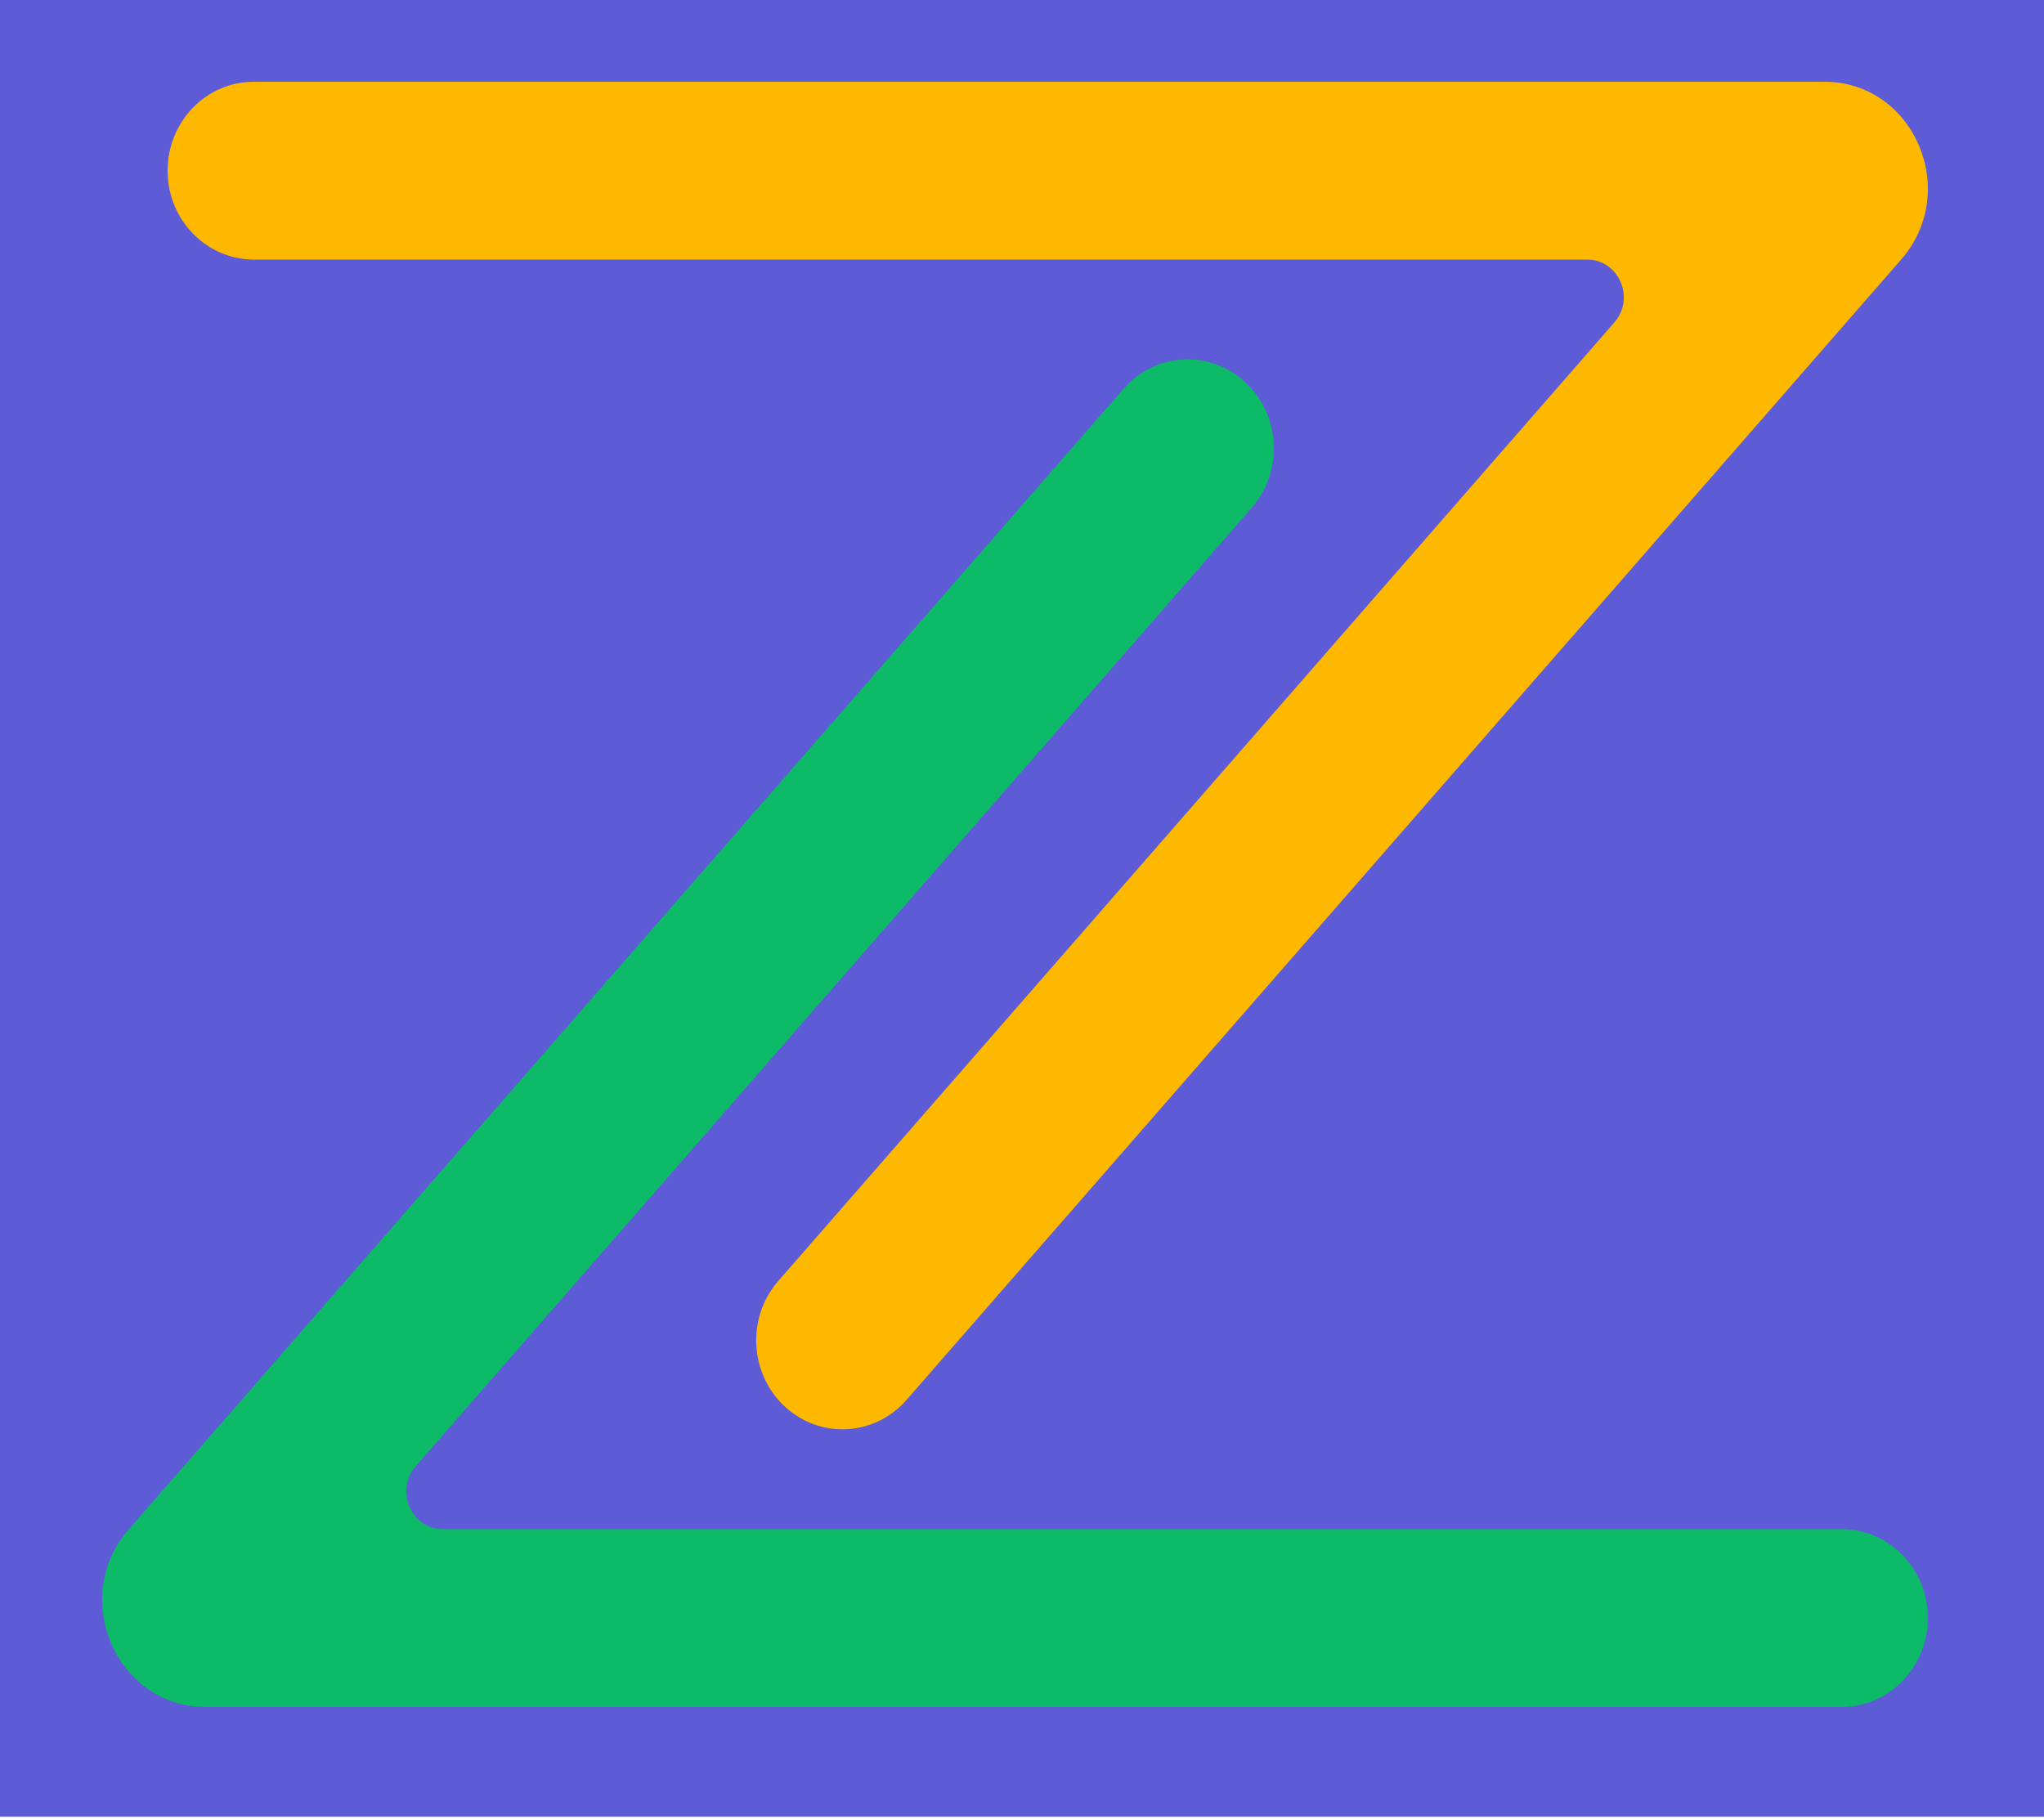 <svg width="100" height="89" viewBox="0 0 100 89" fill="none" xmlns="http://www.w3.org/2000/svg">
<rect width="100" height="88.889" fill="#5D5CD6"/>
<path d="M21.668 74.818H90.099C92.43 74.818 94.318 76.766 94.318 79.168C94.318 81.57 92.43 83.518 90.099 83.518H10.067C5.69 83.518 3.38 78.174 6.307 74.818L54.965 19.026C56.398 17.383 58.798 17.108 60.545 18.389C62.601 19.895 62.925 22.911 61.239 24.844L20.338 71.742C19.303 72.929 20.12 74.818 21.668 74.818Z" fill="#0DBA67"/>
<path d="M77.65 12.7H12.418C10.089 12.7 8.2 10.753 8.2 8.35C8.2 5.947 10.089 4 12.418 4H89.252C93.628 4 95.938 9.345 93.011 12.7L44.353 68.492C42.919 70.136 40.519 70.409 38.772 69.129C36.717 67.624 36.393 64.607 38.078 62.675L78.98 15.777C80.015 14.59 79.198 12.7 77.65 12.7Z" fill="#FFB800"/>
</svg>
